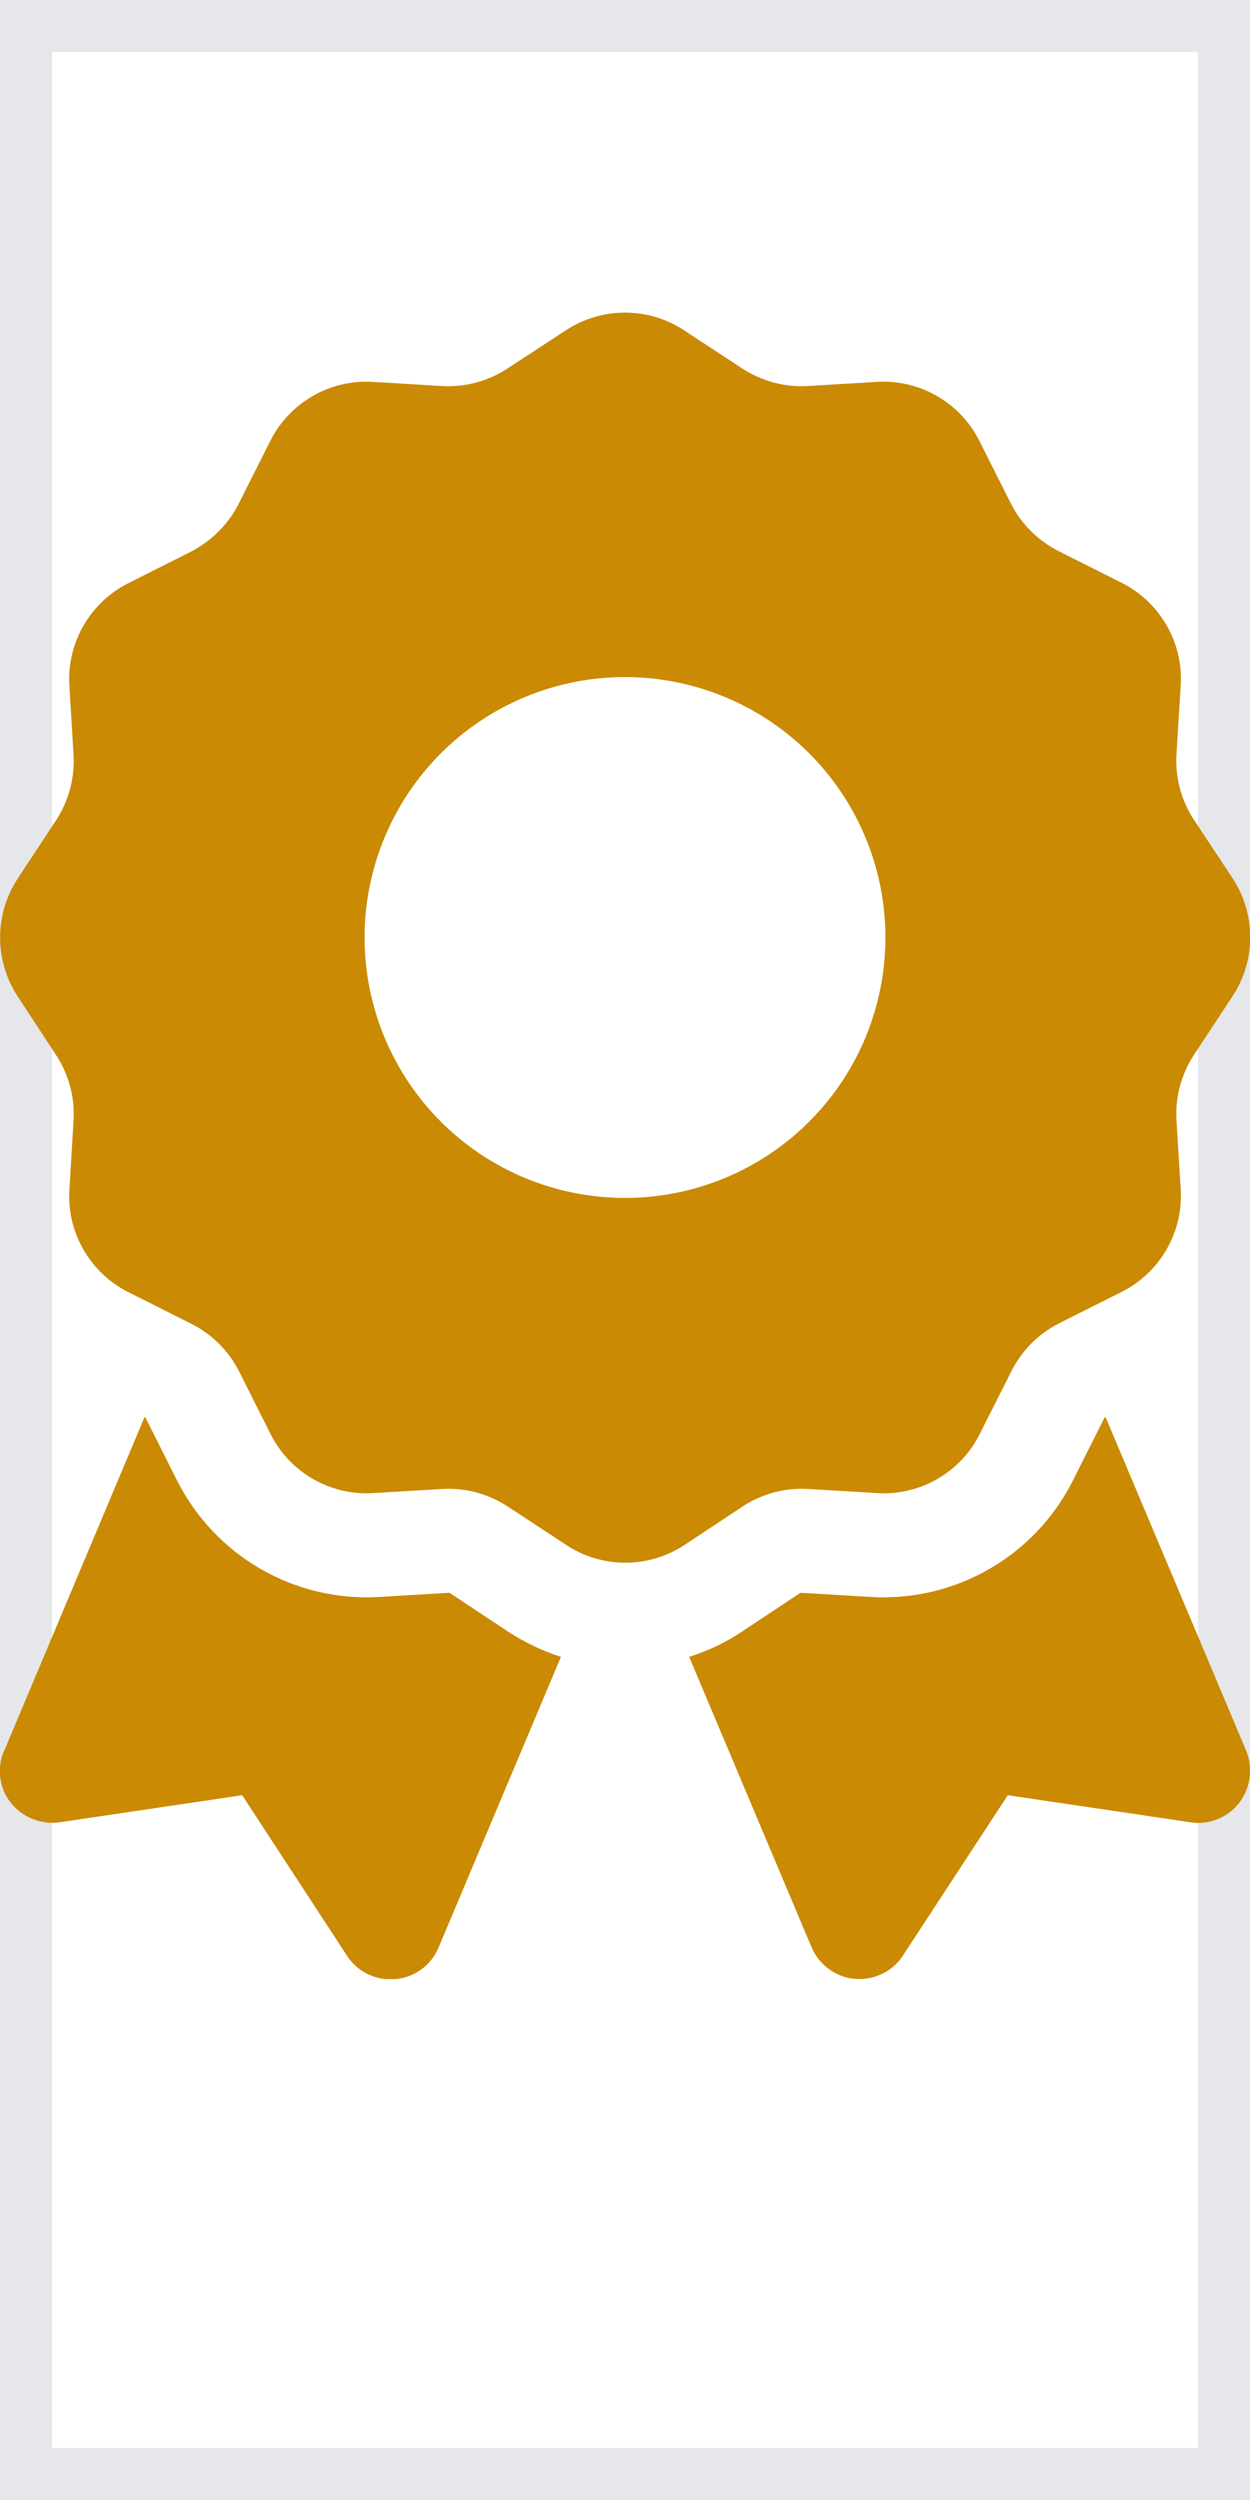 <svg width="12" height="24" viewBox="0 0 12 24" fill="none" xmlns="http://www.w3.org/2000/svg">
<path d="M12 24H0V0H12V24Z" stroke="#E5E7EB"/>
<g clip-path="url(#clip0_25_1074)">
<path d="M5.431 3.172C5.775 2.944 6.225 2.944 6.569 3.172L7.125 3.537C7.313 3.659 7.531 3.719 7.753 3.706L8.419 3.666C8.831 3.641 9.219 3.866 9.403 4.234L9.703 4.831C9.803 5.031 9.966 5.191 10.163 5.291L10.766 5.594C11.134 5.778 11.36 6.166 11.335 6.578L11.294 7.244C11.281 7.466 11.341 7.687 11.463 7.872L11.831 8.428C12.059 8.772 12.059 9.222 11.831 9.566L11.463 10.125C11.341 10.312 11.281 10.531 11.294 10.753L11.335 11.419C11.36 11.831 11.134 12.219 10.766 12.403L10.169 12.703C9.969 12.803 9.81 12.966 9.71 13.162L9.406 13.766C9.222 14.134 8.835 14.359 8.422 14.334L7.756 14.294C7.535 14.281 7.313 14.341 7.128 14.463L6.572 14.831C6.228 15.059 5.778 15.059 5.435 14.831L4.875 14.463C4.688 14.341 4.469 14.281 4.247 14.294L3.581 14.334C3.169 14.359 2.781 14.134 2.597 13.766L2.297 13.169C2.197 12.969 2.035 12.809 1.838 12.709L1.235 12.406C0.866 12.222 0.641 11.834 0.666 11.422L0.706 10.756C0.719 10.534 0.66 10.312 0.538 10.128L0.172 9.569C-0.056 9.225 -0.056 8.775 0.172 8.431L0.538 7.875C0.66 7.687 0.719 7.469 0.706 7.247L0.666 6.581C0.641 6.169 0.866 5.781 1.235 5.597L1.831 5.297C2.031 5.194 2.194 5.031 2.294 4.831L2.594 4.234C2.778 3.866 3.166 3.641 3.578 3.666L4.244 3.706C4.466 3.719 4.688 3.659 4.872 3.537L5.431 3.172ZM8.5 9C8.5 8.337 8.237 7.701 7.768 7.232C7.299 6.763 6.663 6.5 6 6.5C5.337 6.5 4.701 6.763 4.232 7.232C3.764 7.701 3.5 8.337 3.5 9C3.5 9.663 3.764 10.299 4.232 10.768C4.701 11.237 5.337 11.5 6 11.5C6.663 11.5 7.299 11.237 7.768 10.768C8.237 10.299 8.5 9.663 8.5 9ZM0.041 16.806L1.388 13.603C1.394 13.606 1.397 13.609 1.4 13.616L1.7 14.213C2.066 14.938 2.825 15.378 3.638 15.331L4.303 15.291C4.31 15.291 4.319 15.291 4.325 15.297L4.881 15.666C5.041 15.769 5.21 15.85 5.385 15.906L4.21 18.697C4.138 18.869 3.978 18.984 3.794 19C3.61 19.016 3.431 18.931 3.331 18.775L2.325 17.234L0.572 17.494C0.394 17.519 0.216 17.447 0.103 17.306C-0.009 17.166 -0.031 16.972 0.038 16.806H0.041ZM7.791 18.694L6.616 15.906C6.791 15.85 6.96 15.772 7.119 15.666L7.675 15.297C7.681 15.294 7.688 15.291 7.697 15.291L8.363 15.331C9.175 15.378 9.935 14.938 10.3 14.213L10.6 13.616C10.603 13.609 10.606 13.606 10.613 13.603L11.963 16.806C12.031 16.972 12.006 17.163 11.897 17.306C11.788 17.45 11.606 17.522 11.428 17.494L9.675 17.234L8.669 18.772C8.569 18.928 8.391 19.012 8.206 18.997C8.022 18.981 7.863 18.863 7.791 18.694Z" fill="#CA8A04"/>
</g>
<defs>
<clipPath id="clip0_25_1074">
<path d="M0 3H12V19H0V3Z" fill="white"/>
</clipPath>
</defs>
</svg>
